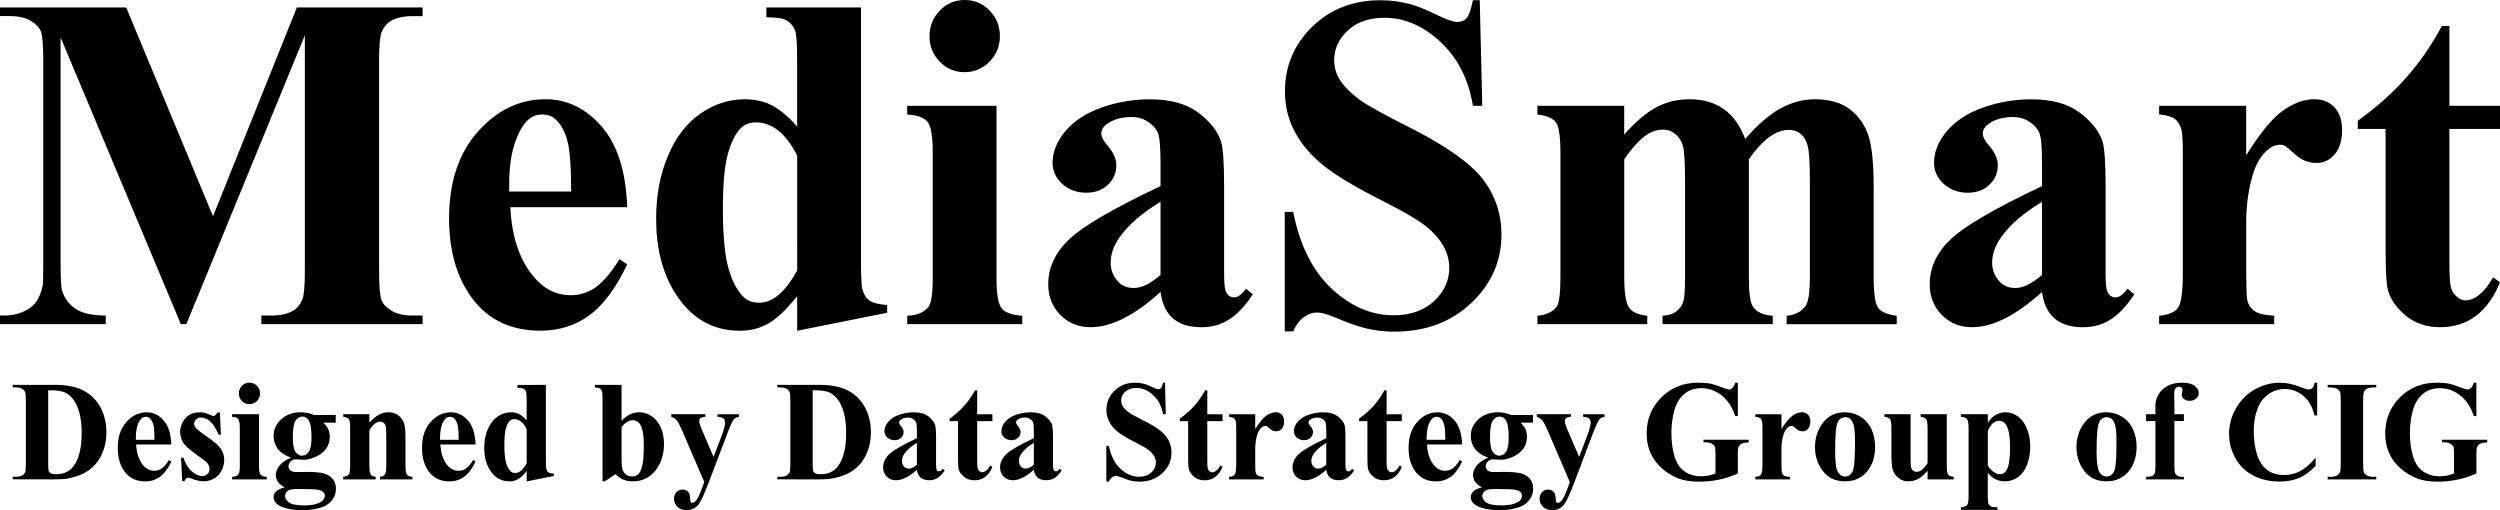 <?xml version="1.0" encoding="utf-8"?>
<!-- Generator: Adobe Illustrator 16.0.0, SVG Export Plug-In . SVG Version: 6.00 Build 0)  -->
<!DOCTYPE svg PUBLIC "-//W3C//DTD SVG 1.1//EN" "http://www.w3.org/Graphics/SVG/1.1/DTD/svg11.dtd">
<svg version="1.1" id="图层_1" xmlns="http://www.w3.org/2000/svg" xmlns:xlink="http://www.w3.org/1999/xlink" x="0px" y="0px"
	 width="98px" height="20px" viewBox="0 0 98 20" enable-background="new 0 0 98 20" xml:space="preserve">
<g>
	<path d="M8.35,8.478l3.287-8.185h4.929v0.339h-0.393c-0.357,0-0.643,0.064-0.856,0.192c-0.15,0.086-0.269,0.229-0.357,0.43
		C14.894,1.4,14.86,1.782,14.86,2.399v8.184c0,0.635,0.033,1.031,0.099,1.19c0.065,0.158,0.199,0.297,0.402,0.416
		c0.202,0.119,0.472,0.18,0.812,0.18h0.393v0.338h-6.322v-0.338h0.393c0.357,0,0.644-0.065,0.857-0.192
		c0.149-0.086,0.269-0.232,0.358-0.44c0.065-0.146,0.098-0.53,0.098-1.153v-9.2L7.305,12.707H7.09L2.375,1.465v8.743
		c0,0.609,0.015,0.985,0.044,1.125c0.077,0.306,0.246,0.555,0.506,0.747c0.258,0.191,0.665,0.289,1.219,0.289v0.338H0v-0.338h0.124
		c0.269,0.006,0.519-0.039,0.75-0.134c0.233-0.094,0.408-0.221,0.527-0.38c0.119-0.158,0.211-0.381,0.277-0.668
		c0.012-0.066,0.018-0.378,0.018-0.935V2.399c0-0.63-0.033-1.021-0.098-1.178c-0.066-0.154-0.2-0.292-0.402-0.41
		c-0.203-0.12-0.474-0.18-0.813-0.18H0V0.293h4.947L8.35,8.478z"/>
	<path d="M24.587,8.121h-4.582c0.054,1.135,0.349,2.032,0.884,2.69c0.411,0.508,0.905,0.761,1.483,0.761
		c0.356,0,0.682-0.103,0.974-0.307c0.291-0.205,0.604-0.572,0.938-1.104l0.304,0.201c-0.453,0.945-0.953,1.616-1.501,2.01
		c-0.547,0.394-1.182,0.591-1.902,0.591c-1.238,0-2.176-0.488-2.813-1.465c-0.512-0.787-0.768-1.764-0.768-2.931
		c0-1.428,0.377-2.563,1.13-3.409c0.753-0.845,1.636-1.268,2.647-1.268c0.846,0,1.579,0.355,2.201,1.066
		C24.204,5.669,24.538,6.724,24.587,8.121z M22.39,7.507c0-0.981-0.053-1.657-0.157-2.023c-0.104-0.366-0.266-0.643-0.486-0.833
		c-0.125-0.109-0.291-0.164-0.5-0.164c-0.31,0-0.563,0.156-0.759,0.468c-0.353,0.542-0.527,1.287-0.527,2.232v0.32H22.39z"/>
	<path d="M33.75,0.293v9.851c0,0.666,0.018,1.06,0.053,1.182c0.049,0.201,0.14,0.351,0.272,0.448
		c0.134,0.098,0.368,0.158,0.701,0.183v0.303l-3.527,0.705v-1.355c-0.423,0.526-0.8,0.882-1.13,1.072
		c-0.331,0.188-0.704,0.283-1.121,0.283c-1.065,0-1.908-0.488-2.526-1.465c-0.502-0.793-0.751-1.768-0.751-2.921
		c0-0.921,0.154-1.747,0.465-2.476c0.31-0.73,0.733-1.28,1.272-1.652s1.117-0.559,1.736-0.559c0.399,0,0.754,0.079,1.063,0.237
		c0.31,0.159,0.64,0.437,0.991,0.833V2.381c0-0.653-0.027-1.047-0.08-1.182c-0.072-0.176-0.179-0.308-0.322-0.394
		c-0.143-0.086-0.41-0.128-0.804-0.128V0.293H33.75z M31.249,6.098c-0.44-0.867-0.979-1.3-1.616-1.3
		c-0.222,0-0.403,0.061-0.545,0.182c-0.221,0.19-0.4,0.522-0.541,1c-0.14,0.475-0.21,1.204-0.21,2.188
		c0,1.079,0.078,1.88,0.232,2.397c0.155,0.519,0.366,0.895,0.635,1.127c0.137,0.115,0.324,0.174,0.563,0.174
		c0.524,0,1.019-0.421,1.482-1.265V6.098z"/>
	<path d="M39.063,4.147v6.783c0,0.604,0.068,0.991,0.205,1.158c0.138,0.169,0.405,0.264,0.805,0.289v0.329h-4.511v-0.329
		c0.368-0.012,0.643-0.122,0.821-0.331c0.119-0.139,0.179-0.512,0.179-1.116V5.933c0-0.604-0.068-0.99-0.205-1.159
		c-0.138-0.167-0.402-0.263-0.795-0.287V4.147H39.063z M37.813,0c0.387,0,0.715,0.14,0.982,0.417
		c0.268,0.276,0.401,0.612,0.401,1.002c0,0.392-0.135,0.723-0.406,0.998s-0.597,0.412-0.978,0.412s-0.706-0.137-0.974-0.412
		c-0.269-0.275-0.401-0.606-0.401-0.998c0-0.39,0.133-0.726,0.401-1.002C37.107,0.14,37.433,0,37.813,0z"/>
	<path d="M45.493,11.444c-1.018,0.922-1.932,1.382-2.74,1.382c-0.478,0-0.873-0.16-1.188-0.481c-0.315-0.319-0.474-0.72-0.474-1.203
		c0-0.652,0.274-1.24,0.821-1.763c0.549-0.521,1.742-1.215,3.581-2.083V6.437c0-0.647-0.033-1.054-0.103-1.223
		c-0.067-0.167-0.197-0.314-0.389-0.44c-0.189-0.124-0.404-0.186-0.642-0.186c-0.389,0-0.706,0.088-0.956,0.265
		c-0.155,0.109-0.232,0.238-0.232,0.384c0,0.129,0.083,0.288,0.25,0.476c0.227,0.264,0.339,0.517,0.339,0.761
		c0,0.3-0.108,0.555-0.325,0.765s-0.502,0.315-0.854,0.315c-0.375,0-0.688-0.115-0.942-0.348c-0.253-0.231-0.379-0.504-0.379-0.815
		c0-0.438,0.17-0.857,0.509-1.258c0.34-0.4,0.813-0.706,1.42-0.921c0.607-0.213,1.238-0.319,1.894-0.319
		c0.791,0,1.419,0.172,1.881,0.517c0.461,0.345,0.76,0.72,0.896,1.122c0.084,0.257,0.125,0.846,0.125,1.766v3.323
		c0,0.392,0.015,0.638,0.045,0.737c0.03,0.102,0.074,0.176,0.134,0.225c0.06,0.05,0.128,0.074,0.205,0.074
		c0.155,0,0.313-0.113,0.474-0.34l0.268,0.22c-0.298,0.451-0.605,0.779-0.925,0.984c-0.318,0.204-0.68,0.307-1.084,0.307
		c-0.478,0-0.849-0.114-1.117-0.344C45.718,12.254,45.553,11.908,45.493,11.444z M45.493,10.775V7.911
		c-0.72,0.433-1.256,0.896-1.606,1.392c-0.232,0.328-0.349,0.661-0.349,0.997c0,0.281,0.099,0.527,0.294,0.741
		c0.15,0.165,0.357,0.248,0.626,0.248C44.756,11.289,45.101,11.117,45.493,10.775z"/>
	<path d="M58.006,0.009l0.099,4.139h-0.366c-0.172-1.038-0.597-1.872-1.272-2.504s-1.407-0.947-2.193-0.947
		c-0.606,0-1.087,0.165-1.441,0.499c-0.354,0.332-0.532,0.715-0.532,1.149c0,0.273,0.063,0.518,0.188,0.731
		c0.173,0.288,0.45,0.57,0.831,0.852c0.28,0.201,0.926,0.559,1.938,1.07c1.417,0.714,2.373,1.39,2.867,2.023
		c0.488,0.636,0.732,1.361,0.732,2.18c0,1.038-0.395,1.93-1.183,2.677C56.882,12.626,55.881,13,54.666,13
		c-0.382,0-0.741-0.039-1.08-0.119c-0.34-0.079-0.766-0.229-1.276-0.448c-0.286-0.122-0.522-0.183-0.707-0.183
		c-0.154,0-0.318,0.061-0.491,0.183s-0.312,0.309-0.419,0.559h-0.331V8.304h0.331c0.261,1.318,0.767,2.323,1.513,3.017
		c0.747,0.692,1.553,1.038,2.417,1.038c0.666,0,1.197-0.186,1.594-0.558c0.396-0.372,0.595-0.806,0.595-1.3
		c0-0.293-0.077-0.577-0.229-0.852c-0.151-0.274-0.383-0.535-0.691-0.783C55.581,8.62,55.032,8.297,54.247,7.9
		c-1.103-0.555-1.895-1.028-2.376-1.419c-0.482-0.39-0.854-0.826-1.112-1.31C50.5,4.69,50.37,4.16,50.37,3.58
		c0-0.989,0.354-1.83,1.063-2.526c0.709-0.695,1.603-1.045,2.68-1.045c0.394,0,0.774,0.05,1.143,0.146
		c0.28,0.073,0.622,0.21,1.023,0.408c0.401,0.199,0.684,0.297,0.844,0.297c0.155,0,0.277-0.048,0.367-0.146
		c0.089-0.097,0.171-0.332,0.249-0.705H58.006z"/>
	<path d="M63.669,4.147v1.126c0.458-0.513,0.882-0.871,1.272-1.076c0.39-0.204,0.817-0.306,1.281-0.306
		c0.536,0,0.985,0.128,1.349,0.385c0.363,0.256,0.643,0.646,0.84,1.171c0.476-0.549,0.934-0.946,1.37-1.189
		c0.438-0.245,0.895-0.366,1.371-0.366c0.578,0,1.037,0.136,1.381,0.406c0.341,0.272,0.58,0.617,0.714,1.035
		c0.135,0.418,0.2,1.085,0.2,2v3.507c0,0.659,0.059,1.068,0.175,1.226c0.116,0.16,0.358,0.263,0.729,0.313v0.329h-4.314v-0.329
		c0.34-0.031,0.59-0.165,0.751-0.403c0.106-0.164,0.159-0.542,0.159-1.135V7.159c0-0.764-0.029-1.249-0.089-1.455
		c-0.059-0.208-0.153-0.362-0.281-0.463s-0.278-0.15-0.45-0.15c-0.257,0-0.516,0.096-0.777,0.287
		c-0.262,0.192-0.527,0.481-0.795,0.866v4.596c0,0.617,0.051,1.003,0.152,1.163c0.137,0.226,0.398,0.35,0.785,0.375v0.329h-4.322
		v-0.329c0.231-0.012,0.415-0.071,0.55-0.179c0.133-0.106,0.223-0.234,0.268-0.385c0.045-0.149,0.066-0.476,0.066-0.975V7.159
		c0-0.775-0.029-1.261-0.089-1.455c-0.06-0.195-0.159-0.348-0.3-0.458c-0.139-0.11-0.29-0.165-0.451-0.165
		c-0.237,0-0.454,0.064-0.65,0.192c-0.281,0.188-0.578,0.514-0.894,0.971v4.596c0,0.604,0.058,1.002,0.174,1.194
		s0.359,0.307,0.729,0.344v0.329h-4.306v-0.329c0.351-0.037,0.602-0.152,0.751-0.349c0.102-0.134,0.151-0.53,0.151-1.189V6.006
		c0-0.647-0.058-1.05-0.175-1.208c-0.115-0.16-0.358-0.263-0.728-0.312V4.147H63.669z"/>
	<path d="M80.048,11.444c-1.019,0.922-1.933,1.382-2.741,1.382c-0.477,0-0.872-0.16-1.188-0.481
		c-0.315-0.319-0.474-0.72-0.474-1.203c0-0.652,0.274-1.24,0.822-1.763c0.548-0.521,1.741-1.215,3.581-2.083V6.437
		c0-0.647-0.034-1.054-0.104-1.223c-0.067-0.167-0.197-0.314-0.388-0.44c-0.19-0.124-0.405-0.186-0.643-0.186
		c-0.387,0-0.706,0.088-0.955,0.265c-0.155,0.109-0.232,0.238-0.232,0.384c0,0.129,0.083,0.288,0.25,0.476
		c0.226,0.264,0.338,0.517,0.338,0.761c0,0.3-0.108,0.555-0.325,0.765s-0.501,0.315-0.853,0.315c-0.375,0-0.689-0.115-0.942-0.348
		c-0.253-0.231-0.38-0.504-0.38-0.815c0-0.438,0.17-0.857,0.51-1.258c0.339-0.4,0.813-0.706,1.42-0.921
		c0.606-0.213,1.237-0.319,1.893-0.319c0.792,0,1.419,0.172,1.881,0.517s0.76,0.72,0.897,1.122c0.083,0.257,0.124,0.846,0.124,1.766
		v3.323c0,0.392,0.016,0.638,0.046,0.737c0.029,0.102,0.074,0.176,0.133,0.225c0.061,0.05,0.129,0.074,0.206,0.074
		c0.154,0,0.313-0.113,0.473-0.34l0.268,0.22c-0.297,0.451-0.604,0.779-0.923,0.984c-0.319,0.204-0.682,0.307-1.086,0.307
		c-0.477,0-0.849-0.114-1.116-0.344C80.271,12.254,80.107,11.908,80.048,11.444z M80.048,10.775V7.911
		c-0.721,0.433-1.257,0.896-1.606,1.392c-0.233,0.328-0.35,0.661-0.35,0.997c0,0.281,0.099,0.527,0.295,0.741
		c0.149,0.165,0.357,0.248,0.625,0.248C79.31,11.289,79.654,11.117,80.048,10.775z"/>
	<path d="M88.051,4.147v1.94c0.553-0.886,1.038-1.472,1.455-1.762c0.418-0.291,0.818-0.435,1.206-0.435
		c0.333,0,0.6,0.105,0.799,0.315c0.2,0.211,0.299,0.508,0.299,0.893c0,0.409-0.097,0.726-0.29,0.952
		c-0.193,0.226-0.427,0.338-0.7,0.338c-0.315,0-0.59-0.104-0.822-0.311c-0.231-0.207-0.369-0.323-0.411-0.349
		c-0.06-0.036-0.127-0.055-0.205-0.055c-0.172,0-0.337,0.067-0.491,0.202c-0.244,0.207-0.429,0.504-0.554,0.888
		c-0.19,0.592-0.285,1.244-0.285,1.959v1.969l0.008,0.513c0,0.348,0.021,0.57,0.063,0.667c0.071,0.166,0.178,0.286,0.316,0.362
		c0.141,0.077,0.377,0.123,0.71,0.143v0.329h-4.51v-0.329c0.363-0.031,0.608-0.133,0.736-0.308c0.128-0.173,0.192-0.632,0.192-1.377
		V5.96c0-0.488-0.023-0.8-0.071-0.934c-0.06-0.171-0.146-0.296-0.259-0.376c-0.113-0.079-0.313-0.134-0.599-0.164V4.147H88.051z"/>
	<path d="M96.017,1.017v3.131H98v0.906h-1.983v5.282c0,0.495,0.022,0.813,0.067,0.957c0.044,0.144,0.123,0.259,0.236,0.348
		s0.218,0.133,0.313,0.133c0.387,0,0.754-0.303,1.099-0.906L98,11.068c-0.482,1.172-1.266,1.758-2.351,1.758
		c-0.528,0-0.977-0.15-1.344-0.453c-0.365-0.303-0.6-0.64-0.7-1.012c-0.061-0.207-0.09-0.769-0.09-1.685V5.054h-1.09v-0.32
		c0.752-0.543,1.389-1.113,1.916-1.712c0.526-0.599,0.987-1.266,1.38-2.005H96.017z"/>
</g>
<g>
	<path d="M0.5,18.792v-0.101h0.122c0.104,0,0.187-0.018,0.242-0.052c0.058-0.033,0.098-0.078,0.125-0.138
		c0.016-0.038,0.025-0.153,0.025-0.344v-2.437c0-0.19-0.011-0.308-0.03-0.356c-0.021-0.047-0.06-0.088-0.12-0.123
		c-0.061-0.036-0.141-0.054-0.242-0.054H0.5v-0.101h1.632c0.435,0,0.784,0.06,1.051,0.18c0.323,0.147,0.57,0.371,0.737,0.67
		c0.168,0.299,0.251,0.636,0.251,1.013c0,0.261-0.041,0.501-0.123,0.721c-0.084,0.218-0.188,0.4-0.32,0.543
		c-0.131,0.143-0.281,0.258-0.452,0.345s-0.38,0.153-0.628,0.2c-0.11,0.022-0.281,0.033-0.516,0.033H0.5z M1.89,15.298v2.89
		c0,0.153,0.007,0.248,0.021,0.281c0.014,0.035,0.039,0.062,0.071,0.08c0.051,0.027,0.119,0.041,0.21,0.041
		c0.301,0,0.529-0.104,0.687-0.312c0.215-0.281,0.322-0.716,0.322-1.306c0-0.476-0.074-0.856-0.221-1.14
		c-0.116-0.222-0.266-0.373-0.448-0.454C2.403,15.323,2.188,15.296,1.89,15.298z"/>
	<path d="M6.715,17.424H5.337c0.018,0.338,0.105,0.605,0.267,0.804c0.124,0.15,0.272,0.226,0.446,0.226
		c0.106,0,0.205-0.03,0.292-0.091c0.089-0.062,0.183-0.172,0.282-0.33l0.091,0.061c-0.135,0.282-0.286,0.482-0.45,0.6
		c-0.165,0.116-0.355,0.177-0.572,0.177c-0.373,0-0.655-0.146-0.847-0.438c-0.153-0.236-0.23-0.526-0.23-0.875
		c0-0.426,0.112-0.765,0.339-1.018c0.227-0.252,0.493-0.378,0.798-0.378c0.254,0,0.475,0.105,0.662,0.318
		C6.602,16.691,6.702,17.007,6.715,17.424z M6.055,17.24c0-0.294-0.015-0.495-0.047-0.604c-0.031-0.108-0.079-0.191-0.146-0.248
		c-0.037-0.033-0.088-0.049-0.15-0.049c-0.093,0-0.169,0.046-0.229,0.139c-0.104,0.162-0.158,0.386-0.158,0.667v0.096H6.055z"/>
	<path d="M8.619,16.166l0.04,0.872H8.567c-0.108-0.26-0.223-0.436-0.341-0.53c-0.116-0.095-0.233-0.142-0.35-0.142
		c-0.073,0-0.136,0.025-0.188,0.074c-0.051,0.052-0.078,0.108-0.078,0.174c0,0.049,0.019,0.097,0.054,0.142
		c0.059,0.075,0.219,0.204,0.481,0.385c0.264,0.181,0.438,0.336,0.521,0.462S8.79,17.87,8.79,18.026
		c0,0.143-0.034,0.281-0.104,0.419c-0.07,0.136-0.169,0.242-0.295,0.313c-0.128,0.073-0.268,0.11-0.423,0.11
		c-0.12,0-0.28-0.038-0.481-0.115c-0.053-0.02-0.09-0.029-0.109-0.029c-0.059,0-0.107,0.045-0.147,0.136H7.141l-0.043-0.918h0.091
		c0.082,0.24,0.191,0.421,0.333,0.54c0.14,0.121,0.272,0.181,0.398,0.181c0.087,0,0.156-0.027,0.21-0.08
		c0.056-0.053,0.084-0.119,0.084-0.195c0-0.088-0.028-0.163-0.082-0.228C8.078,18.098,7.958,18,7.772,17.871
		c-0.274-0.192-0.452-0.34-0.532-0.441c-0.119-0.149-0.178-0.314-0.178-0.496c0-0.196,0.067-0.374,0.201-0.534
		c0.132-0.159,0.325-0.238,0.578-0.238c0.136,0,0.269,0.034,0.395,0.101c0.049,0.027,0.089,0.041,0.118,0.041
		c0.033,0,0.059-0.008,0.078-0.021c0.021-0.013,0.052-0.051,0.095-0.115H8.619z"/>
	<path d="M10.153,16.237v2.025c0,0.179,0.021,0.295,0.061,0.345c0.042,0.05,0.122,0.08,0.243,0.086v0.099H9.1v-0.099
		c0.111-0.003,0.193-0.036,0.247-0.099C9.383,18.554,9.4,18.441,9.4,18.263V16.77c0-0.18-0.021-0.296-0.062-0.345
		c-0.041-0.05-0.121-0.078-0.239-0.086v-0.102H10.153z M9.776,15c0.117,0,0.216,0.041,0.296,0.124
		c0.081,0.082,0.121,0.183,0.121,0.299s-0.041,0.216-0.122,0.299c-0.081,0.082-0.18,0.122-0.295,0.122
		c-0.114,0-0.212-0.04-0.293-0.122c-0.08-0.083-0.12-0.183-0.12-0.299s0.04-0.217,0.12-0.299C9.564,15.041,9.662,15,9.776,15z"/>
	<path d="M12.313,16.268h0.847v0.301h-0.481c0.088,0.089,0.149,0.169,0.183,0.243c0.044,0.098,0.065,0.201,0.065,0.309
		c0,0.182-0.051,0.341-0.149,0.475c-0.101,0.133-0.235,0.237-0.405,0.313c-0.173,0.075-0.324,0.113-0.456,0.113
		c-0.011,0-0.118-0.005-0.322-0.014c-0.081,0-0.149,0.026-0.204,0.081c-0.054,0.054-0.081,0.117-0.081,0.191
		c0,0.066,0.025,0.12,0.073,0.161c0.05,0.043,0.13,0.063,0.242,0.063l0.464-0.005c0.377,0,0.635,0.043,0.776,0.126
		c0.202,0.117,0.304,0.296,0.304,0.539c0,0.154-0.047,0.296-0.14,0.421c-0.093,0.128-0.216,0.221-0.368,0.281
		C12.429,19.955,12.163,20,11.861,20c-0.225,0-0.431-0.022-0.616-0.067c-0.188-0.045-0.321-0.107-0.401-0.187
		c-0.08-0.078-0.121-0.163-0.121-0.249c0-0.085,0.031-0.159,0.093-0.227c0.062-0.066,0.177-0.121,0.345-0.167
		c-0.232-0.116-0.349-0.279-0.349-0.486c0-0.126,0.048-0.248,0.143-0.366s0.245-0.222,0.451-0.309
		c-0.24-0.09-0.414-0.206-0.522-0.352c-0.105-0.146-0.16-0.314-0.16-0.507c0-0.249,0.101-0.466,0.302-0.649
		c0.199-0.183,0.458-0.273,0.773-0.273C11.964,16.161,12.136,16.197,12.313,16.268z M11.689,19.169
		c-0.182,0-0.304,0.016-0.362,0.047c-0.102,0.056-0.153,0.132-0.153,0.229c0,0.094,0.054,0.179,0.159,0.253
		c0.105,0.077,0.304,0.114,0.596,0.114c0.25,0,0.445-0.033,0.588-0.103c0.143-0.066,0.214-0.161,0.214-0.284
		c0-0.045-0.014-0.082-0.041-0.113c-0.048-0.055-0.12-0.093-0.219-0.113C12.373,19.18,12.112,19.169,11.689,19.169z M11.848,16.331
		c-0.104,0-0.191,0.053-0.263,0.159s-0.107,0.328-0.107,0.662c0,0.271,0.036,0.458,0.106,0.56c0.07,0.101,0.154,0.151,0.25,0.151
		c0.108,0,0.198-0.051,0.27-0.151c0.073-0.1,0.107-0.295,0.107-0.584c0-0.325-0.04-0.549-0.12-0.666
		C12.033,16.374,11.952,16.331,11.848,16.331z"/>
	<path d="M14.479,16.237v0.331c0.129-0.143,0.253-0.246,0.371-0.311s0.245-0.097,0.381-0.097c0.164,0,0.299,0.046,0.406,0.138
		c0.107,0.093,0.179,0.206,0.216,0.344c0.029,0.103,0.042,0.303,0.042,0.598v0.995c0,0.196,0.018,0.318,0.053,0.367
		c0.035,0.048,0.108,0.079,0.219,0.091v0.099h-1.271v-0.099c0.095-0.012,0.162-0.053,0.204-0.12
		c0.028-0.045,0.042-0.158,0.042-0.338v-1.138c0-0.209-0.008-0.342-0.022-0.396c-0.017-0.055-0.045-0.098-0.082-0.128
		c-0.039-0.029-0.082-0.045-0.128-0.045c-0.154,0-0.298,0.113-0.431,0.337v1.369c0,0.19,0.018,0.313,0.053,0.363
		c0.036,0.051,0.1,0.083,0.194,0.095v0.099h-1.271v-0.099c0.105-0.01,0.181-0.046,0.226-0.104c0.031-0.04,0.045-0.158,0.045-0.354
		v-1.443c0-0.193-0.017-0.313-0.052-0.361c-0.035-0.047-0.108-0.078-0.219-0.092v-0.102H14.479z"/>
	<path d="M18.642,17.424h-1.379c0.018,0.338,0.105,0.605,0.267,0.804c0.124,0.15,0.271,0.226,0.446,0.226
		c0.106,0,0.204-0.03,0.292-0.091c0.088-0.062,0.183-0.172,0.282-0.33l0.092,0.061c-0.136,0.282-0.286,0.482-0.451,0.6
		c-0.165,0.116-0.355,0.177-0.572,0.177c-0.373,0-0.655-0.146-0.847-0.438c-0.154-0.236-0.23-0.526-0.23-0.875
		c0-0.426,0.112-0.765,0.339-1.018c0.228-0.252,0.493-0.378,0.798-0.378c0.254,0,0.475,0.105,0.662,0.318
		C18.527,16.691,18.628,17.007,18.642,17.424z M17.98,17.24c0-0.294-0.015-0.495-0.047-0.604c-0.031-0.108-0.079-0.191-0.146-0.248
		c-0.037-0.033-0.088-0.049-0.15-0.049c-0.093,0-0.169,0.046-0.229,0.139c-0.104,0.162-0.158,0.386-0.158,0.667v0.096H17.98z"/>
	<path d="M21.399,15.088v2.938c0,0.199,0.005,0.316,0.016,0.354c0.015,0.06,0.043,0.104,0.082,0.133
		c0.04,0.03,0.111,0.049,0.212,0.055v0.09l-1.063,0.212v-0.405c-0.127,0.156-0.24,0.264-0.339,0.319
		c-0.1,0.058-0.213,0.086-0.338,0.086c-0.32,0-0.573-0.146-0.761-0.438c-0.15-0.238-0.226-0.527-0.226-0.872
		c0-0.274,0.046-0.521,0.14-0.738c0.093-0.219,0.222-0.383,0.383-0.494c0.163-0.11,0.337-0.166,0.523-0.166
		c0.12,0,0.226,0.024,0.319,0.071c0.093,0.047,0.192,0.13,0.298,0.248v-0.77c0-0.196-0.008-0.313-0.023-0.354
		c-0.021-0.053-0.055-0.092-0.097-0.117c-0.043-0.026-0.124-0.038-0.242-0.038v-0.114H21.399z M20.646,16.82
		c-0.132-0.26-0.295-0.39-0.486-0.39c-0.066,0-0.121,0.019-0.163,0.056c-0.066,0.057-0.121,0.156-0.163,0.297
		c-0.043,0.143-0.063,0.361-0.063,0.654c0,0.322,0.022,0.56,0.069,0.715s0.11,0.268,0.19,0.336c0.041,0.036,0.099,0.053,0.17,0.053
		c0.156,0,0.307-0.126,0.445-0.378V16.82z"/>
	<path d="M24.365,15.088v1.407c0.213-0.224,0.442-0.334,0.694-0.334c0.172,0,0.333,0.052,0.486,0.153
		c0.151,0.104,0.271,0.25,0.357,0.438c0.086,0.19,0.128,0.409,0.128,0.656c0,0.279-0.054,0.532-0.163,0.76s-0.256,0.402-0.438,0.521
		c-0.184,0.119-0.393,0.18-0.627,0.18c-0.136,0-0.257-0.022-0.363-0.066c-0.105-0.044-0.209-0.114-0.311-0.213l-0.417,0.276h-0.092
		v-3.249c0-0.147-0.006-0.238-0.018-0.273c-0.02-0.051-0.046-0.088-0.085-0.113c-0.04-0.024-0.104-0.039-0.195-0.042v-0.101H24.365z
		 M24.365,16.737v1.137c0,0.231,0.006,0.379,0.017,0.442c0.019,0.107,0.061,0.194,0.13,0.261c0.068,0.066,0.155,0.101,0.261,0.101
		c0.091,0,0.169-0.027,0.234-0.079c0.065-0.053,0.12-0.158,0.164-0.315c0.044-0.156,0.066-0.438,0.066-0.846
		c0-0.393-0.049-0.661-0.146-0.807c-0.07-0.105-0.165-0.159-0.283-0.159C24.655,16.472,24.508,16.561,24.365,16.737z"/>
	<path d="M27.607,18.896l-0.813-1.893c-0.121-0.286-0.211-0.462-0.271-0.528c-0.058-0.065-0.127-0.11-0.21-0.136v-0.102h1.335v0.102
		c-0.088,0.004-0.149,0.021-0.186,0.052c-0.035,0.03-0.053,0.067-0.053,0.111c0,0.07,0.044,0.206,0.134,0.41l0.43,1l0.293-0.773
		c0.106-0.274,0.159-0.466,0.159-0.572c0-0.068-0.022-0.122-0.065-0.162c-0.045-0.04-0.122-0.062-0.233-0.065v-0.102h0.842v0.102
		c-0.083,0.009-0.15,0.041-0.201,0.096c-0.054,0.058-0.14,0.246-0.262,0.568l-0.717,1.893c-0.181,0.474-0.316,0.765-0.403,0.875
		C27.263,19.924,27.107,20,26.921,20c-0.147,0-0.269-0.043-0.361-0.13c-0.092-0.087-0.138-0.191-0.138-0.313
		c0-0.105,0.031-0.193,0.095-0.263c0.064-0.068,0.143-0.104,0.235-0.104c0.09,0,0.162,0.029,0.218,0.087
		c0.054,0.06,0.082,0.148,0.083,0.271c0.003,0.069,0.011,0.113,0.024,0.134c0.015,0.021,0.035,0.03,0.063,0.03
		c0.042,0,0.089-0.027,0.137-0.079c0.072-0.077,0.155-0.252,0.253-0.524L27.607,18.896z"/>
	<path d="M30.469,18.792v-0.101h0.121c0.104,0,0.186-0.018,0.243-0.052c0.057-0.033,0.098-0.078,0.124-0.138
		c0.017-0.038,0.024-0.153,0.024-0.344v-2.437c0-0.19-0.01-0.308-0.029-0.356c-0.02-0.047-0.06-0.088-0.119-0.123
		c-0.062-0.036-0.142-0.054-0.243-0.054h-0.121v-0.101H32.1c0.436,0,0.785,0.06,1.051,0.18c0.324,0.147,0.569,0.371,0.738,0.67
		c0.168,0.299,0.251,0.636,0.251,1.013c0,0.261-0.042,0.501-0.124,0.721c-0.082,0.218-0.189,0.4-0.319,0.543
		c-0.131,0.143-0.281,0.258-0.453,0.345c-0.171,0.087-0.38,0.153-0.627,0.2c-0.11,0.022-0.281,0.033-0.517,0.033H30.469z
		 M31.858,15.298v2.89c0,0.153,0.007,0.248,0.021,0.281c0.014,0.035,0.038,0.062,0.072,0.08c0.048,0.027,0.118,0.041,0.21,0.041
		c0.3,0,0.527-0.104,0.685-0.312c0.215-0.281,0.323-0.716,0.323-1.306c0-0.476-0.074-0.856-0.222-1.14
		c-0.115-0.222-0.266-0.373-0.448-0.454C32.372,15.323,32.157,15.296,31.858,15.298z"/>
	<path d="M35.943,18.415c-0.308,0.275-0.582,0.411-0.825,0.411c-0.144,0-0.264-0.047-0.358-0.143
		c-0.095-0.095-0.142-0.215-0.142-0.358c0-0.195,0.082-0.371,0.246-0.526c0.166-0.155,0.525-0.363,1.079-0.621V16.92
		c0-0.192-0.011-0.314-0.031-0.363c-0.021-0.051-0.06-0.095-0.118-0.132c-0.056-0.037-0.12-0.057-0.192-0.057
		c-0.116,0-0.212,0.027-0.289,0.08c-0.045,0.032-0.068,0.071-0.068,0.114c0,0.038,0.024,0.087,0.074,0.143
		c0.068,0.077,0.103,0.153,0.103,0.227c0,0.089-0.032,0.165-0.099,0.229c-0.064,0.063-0.15,0.094-0.256,0.094
		c-0.113,0-0.208-0.035-0.283-0.104c-0.076-0.069-0.114-0.15-0.114-0.244c0-0.131,0.052-0.256,0.153-0.375
		c0.103-0.119,0.244-0.211,0.427-0.274c0.184-0.063,0.373-0.096,0.57-0.096c0.238,0,0.427,0.052,0.565,0.153
		c0.139,0.104,0.229,0.215,0.27,0.336c0.025,0.076,0.039,0.252,0.039,0.527v0.991c0,0.116,0.004,0.189,0.014,0.22
		c0.008,0.03,0.021,0.053,0.039,0.066c0.019,0.016,0.038,0.022,0.063,0.022c0.046,0,0.094-0.034,0.142-0.101l0.081,0.064
		c-0.09,0.136-0.184,0.234-0.278,0.295c-0.096,0.061-0.205,0.09-0.326,0.09c-0.144,0-0.256-0.033-0.337-0.102
		C36.01,18.655,35.961,18.554,35.943,18.415z M35.943,18.216V17.36c-0.218,0.13-0.378,0.268-0.484,0.415
		c-0.069,0.099-0.104,0.197-0.104,0.299c0,0.083,0.029,0.157,0.088,0.22c0.045,0.049,0.108,0.075,0.188,0.075
		C35.721,18.369,35.824,18.317,35.943,18.216z"/>
	<path d="M38.306,15.303v0.935h0.596v0.271h-0.596v1.576c0,0.148,0.007,0.243,0.021,0.286c0.013,0.043,0.036,0.077,0.07,0.104
		c0.035,0.026,0.065,0.039,0.095,0.039c0.116,0,0.227-0.09,0.33-0.27l0.08,0.06c-0.146,0.35-0.38,0.523-0.706,0.523
		c-0.16,0-0.294-0.044-0.405-0.134c-0.11-0.09-0.181-0.191-0.211-0.302c-0.017-0.063-0.025-0.23-0.025-0.504v-1.379h-0.329v-0.096
		c0.227-0.162,0.418-0.332,0.576-0.511c0.159-0.178,0.297-0.379,0.416-0.599H38.306z"/>
	<path d="M40.526,18.415c-0.306,0.275-0.58,0.411-0.825,0.411c-0.143,0-0.261-0.047-0.356-0.143
		c-0.096-0.095-0.143-0.215-0.143-0.358c0-0.195,0.084-0.371,0.248-0.526s0.523-0.363,1.076-0.621V16.92
		c0-0.192-0.009-0.314-0.03-0.363c-0.021-0.051-0.06-0.095-0.117-0.132c-0.057-0.037-0.121-0.057-0.192-0.057
		c-0.117,0-0.213,0.027-0.288,0.08c-0.046,0.032-0.069,0.071-0.069,0.114c0,0.038,0.025,0.087,0.074,0.143
		c0.068,0.077,0.103,0.153,0.103,0.227c0,0.089-0.032,0.165-0.099,0.229c-0.064,0.063-0.15,0.094-0.256,0.094
		c-0.113,0-0.207-0.035-0.283-0.104c-0.077-0.069-0.115-0.15-0.115-0.244c0-0.131,0.052-0.256,0.153-0.375
		c0.103-0.119,0.245-0.211,0.428-0.274s0.373-0.096,0.569-0.096c0.239,0,0.427,0.052,0.566,0.153
		c0.139,0.104,0.229,0.215,0.271,0.336c0.024,0.076,0.037,0.252,0.037,0.527v0.991c0,0.116,0.004,0.189,0.013,0.22
		s0.022,0.053,0.041,0.066c0.018,0.016,0.038,0.022,0.062,0.022c0.047,0,0.094-0.034,0.143-0.101l0.08,0.064
		c-0.089,0.136-0.182,0.234-0.278,0.295c-0.095,0.061-0.205,0.09-0.326,0.09c-0.144,0-0.256-0.033-0.336-0.102
		C40.595,18.655,40.545,18.554,40.526,18.415z M40.526,18.216V17.36c-0.216,0.13-0.377,0.268-0.482,0.415
		c-0.07,0.099-0.104,0.197-0.104,0.299c0,0.083,0.028,0.157,0.088,0.22c0.044,0.049,0.108,0.075,0.188,0.075
		C40.305,18.369,40.409,18.317,40.526,18.216z"/>
	<path d="M45.668,15.002l0.03,1.235h-0.11c-0.052-0.31-0.18-0.56-0.384-0.747c-0.204-0.188-0.423-0.283-0.66-0.283
		c-0.182,0-0.327,0.051-0.433,0.148c-0.107,0.101-0.161,0.215-0.161,0.344c0,0.082,0.02,0.155,0.058,0.219
		c0.051,0.086,0.134,0.17,0.249,0.253c0.084,0.062,0.278,0.168,0.583,0.321c0.427,0.213,0.714,0.413,0.862,0.603
		c0.146,0.19,0.22,0.407,0.22,0.651c0,0.31-0.117,0.575-0.355,0.799c-0.236,0.223-0.538,0.335-0.903,0.335
		c-0.115,0-0.224-0.012-0.326-0.035c-0.102-0.024-0.229-0.069-0.385-0.134c-0.085-0.037-0.155-0.057-0.21-0.057
		c-0.048,0-0.097,0.02-0.149,0.057c-0.051,0.035-0.094,0.091-0.126,0.166h-0.1v-1.398h0.1c0.079,0.393,0.23,0.693,0.456,0.9
		c0.225,0.206,0.467,0.31,0.727,0.31c0.2,0,0.36-0.057,0.479-0.167c0.119-0.111,0.179-0.241,0.179-0.389
		c0-0.087-0.022-0.171-0.068-0.254c-0.046-0.081-0.115-0.159-0.208-0.233c-0.093-0.073-0.258-0.169-0.495-0.288
		c-0.33-0.166-0.57-0.308-0.715-0.424c-0.146-0.115-0.257-0.246-0.335-0.391c-0.077-0.144-0.116-0.302-0.116-0.475
		c0-0.296,0.106-0.548,0.319-0.754c0.214-0.208,0.481-0.313,0.808-0.313c0.117,0,0.232,0.016,0.343,0.044
		c0.085,0.022,0.188,0.063,0.308,0.121c0.121,0.06,0.206,0.09,0.255,0.09c0.047,0,0.083-0.015,0.109-0.045
		c0.027-0.028,0.053-0.098,0.076-0.21H45.668z"/>
	<path d="M47.326,15.303v0.935h0.597v0.271h-0.597v1.576c0,0.148,0.007,0.243,0.02,0.286c0.014,0.043,0.038,0.077,0.071,0.104
		c0.034,0.026,0.065,0.039,0.095,0.039c0.115,0,0.226-0.09,0.33-0.27l0.081,0.06c-0.146,0.35-0.381,0.523-0.707,0.523
		c-0.159,0-0.294-0.044-0.404-0.134s-0.181-0.191-0.211-0.302c-0.018-0.063-0.026-0.23-0.026-0.504v-1.379h-0.329v-0.096
		c0.227-0.162,0.418-0.332,0.576-0.511c0.159-0.178,0.298-0.379,0.417-0.599H47.326z"/>
	<path d="M49.205,16.237v0.579c0.166-0.264,0.313-0.438,0.437-0.525c0.126-0.087,0.248-0.13,0.363-0.13
		c0.101,0,0.181,0.031,0.241,0.095c0.06,0.063,0.09,0.151,0.09,0.266c0,0.123-0.029,0.216-0.087,0.285
		c-0.059,0.066-0.129,0.1-0.211,0.1c-0.096,0-0.178-0.03-0.247-0.092c-0.07-0.063-0.111-0.097-0.124-0.104
		c-0.018-0.01-0.039-0.016-0.062-0.016c-0.053,0-0.101,0.02-0.148,0.059c-0.073,0.063-0.128,0.151-0.167,0.266
		c-0.057,0.177-0.085,0.371-0.085,0.586v0.586l0.003,0.152c0,0.104,0.006,0.171,0.019,0.201c0.021,0.049,0.054,0.084,0.095,0.107
		c0.042,0.022,0.113,0.037,0.214,0.042v0.099h-1.356v-0.099c0.109-0.009,0.184-0.04,0.221-0.091
		c0.039-0.053,0.059-0.188,0.059-0.412v-1.412c0-0.146-0.008-0.238-0.022-0.278c-0.018-0.052-0.044-0.089-0.077-0.112
		c-0.034-0.023-0.095-0.04-0.18-0.049v-0.102H49.205z"/>
	<path d="M51.99,18.415c-0.305,0.275-0.579,0.411-0.824,0.411c-0.143,0-0.262-0.047-0.357-0.143
		c-0.095-0.095-0.143-0.215-0.143-0.358c0-0.195,0.083-0.371,0.248-0.526c0.164-0.155,0.523-0.363,1.076-0.621V16.92
		c0-0.192-0.009-0.314-0.03-0.363c-0.02-0.051-0.06-0.095-0.116-0.132c-0.058-0.037-0.122-0.057-0.193-0.057
		c-0.117,0-0.213,0.027-0.288,0.08c-0.046,0.032-0.069,0.071-0.069,0.114c0,0.038,0.025,0.087,0.075,0.143
		c0.067,0.077,0.102,0.153,0.102,0.227c0,0.089-0.033,0.165-0.098,0.229c-0.065,0.063-0.15,0.094-0.257,0.094
		c-0.113,0-0.207-0.035-0.283-0.104c-0.077-0.069-0.114-0.15-0.114-0.244c0-0.131,0.051-0.256,0.152-0.375
		c0.103-0.119,0.245-0.211,0.429-0.274c0.182-0.063,0.371-0.096,0.569-0.096c0.237,0,0.426,0.052,0.565,0.153
		c0.139,0.104,0.228,0.215,0.27,0.336c0.025,0.076,0.038,0.252,0.038,0.527v0.991c0,0.116,0.004,0.189,0.013,0.22
		c0.01,0.03,0.022,0.053,0.041,0.066c0.018,0.016,0.039,0.022,0.062,0.022c0.047,0,0.094-0.034,0.143-0.101l0.081,0.064
		c-0.09,0.136-0.183,0.234-0.279,0.295c-0.096,0.061-0.204,0.09-0.326,0.09c-0.144,0-0.255-0.033-0.336-0.102
		C52.059,18.655,52.01,18.554,51.99,18.415z M51.99,18.216V17.36c-0.216,0.13-0.377,0.268-0.482,0.415
		c-0.07,0.099-0.104,0.197-0.104,0.299c0,0.083,0.028,0.157,0.088,0.22c0.045,0.049,0.107,0.075,0.188,0.075
		C51.769,18.369,51.873,18.317,51.99,18.216z"/>
	<path d="M54.354,15.303v0.935h0.597v0.271h-0.597v1.576c0,0.148,0.007,0.243,0.021,0.286s0.037,0.077,0.071,0.104
		c0.033,0.026,0.065,0.039,0.094,0.039c0.116,0,0.226-0.09,0.33-0.27l0.081,0.06c-0.145,0.35-0.381,0.523-0.707,0.523
		c-0.159,0-0.294-0.044-0.404-0.134s-0.18-0.191-0.211-0.302c-0.019-0.063-0.027-0.23-0.027-0.504v-1.379h-0.327v-0.096
		c0.226-0.162,0.418-0.332,0.576-0.511c0.158-0.178,0.297-0.379,0.415-0.599H54.354z"/>
	<path d="M57.316,17.424h-1.378c0.017,0.338,0.105,0.605,0.267,0.804c0.124,0.15,0.271,0.226,0.445,0.226
		c0.107,0,0.206-0.03,0.293-0.091c0.088-0.062,0.182-0.172,0.282-0.33l0.091,0.061c-0.135,0.282-0.286,0.482-0.451,0.6
		c-0.164,0.116-0.354,0.177-0.571,0.177c-0.373,0-0.655-0.146-0.847-0.438c-0.154-0.236-0.231-0.526-0.231-0.875
		c0-0.426,0.113-0.765,0.34-1.018c0.226-0.252,0.492-0.378,0.796-0.378c0.256,0,0.476,0.105,0.663,0.318
		C57.202,16.691,57.303,17.007,57.316,17.424z M56.655,17.24c0-0.294-0.015-0.495-0.046-0.604c-0.032-0.108-0.08-0.191-0.146-0.248
		c-0.037-0.033-0.088-0.049-0.151-0.049c-0.093,0-0.168,0.046-0.229,0.139c-0.105,0.162-0.158,0.386-0.158,0.667v0.096H56.655z"/>
	<path d="M59.244,16.268h0.847v0.301h-0.481c0.088,0.089,0.148,0.169,0.184,0.243c0.043,0.098,0.063,0.201,0.063,0.309
		c0,0.182-0.049,0.341-0.148,0.475c-0.1,0.133-0.235,0.237-0.406,0.313c-0.17,0.075-0.322,0.113-0.455,0.113
		c-0.011,0-0.119-0.005-0.322-0.014c-0.081,0-0.148,0.026-0.203,0.081c-0.056,0.054-0.083,0.117-0.083,0.191
		c0,0.066,0.025,0.12,0.075,0.161c0.049,0.043,0.129,0.063,0.24,0.063l0.465-0.005c0.376,0,0.636,0.043,0.776,0.126
		c0.203,0.117,0.304,0.296,0.304,0.539c0,0.154-0.047,0.296-0.14,0.421c-0.093,0.128-0.216,0.221-0.368,0.281
		C59.36,19.955,59.093,20,58.793,20c-0.226,0-0.432-0.022-0.618-0.067s-0.319-0.107-0.401-0.187c-0.08-0.078-0.12-0.163-0.12-0.249
		c0-0.085,0.031-0.159,0.093-0.227c0.062-0.066,0.178-0.121,0.346-0.167c-0.232-0.116-0.35-0.279-0.35-0.486
		c0-0.126,0.047-0.248,0.143-0.366c0.095-0.118,0.246-0.222,0.45-0.309c-0.239-0.09-0.412-0.206-0.521-0.352
		c-0.107-0.146-0.161-0.314-0.161-0.507c0-0.249,0.101-0.466,0.301-0.649c0.201-0.183,0.459-0.273,0.773-0.273
		C58.896,16.161,59.067,16.197,59.244,16.268z M58.621,19.169c-0.184,0-0.304,0.016-0.363,0.047
		c-0.102,0.056-0.152,0.132-0.152,0.229c0,0.094,0.052,0.179,0.158,0.253c0.105,0.077,0.304,0.114,0.597,0.114
		c0.248,0,0.444-0.033,0.587-0.103c0.143-0.066,0.214-0.161,0.214-0.284c0-0.045-0.013-0.082-0.04-0.113
		c-0.049-0.055-0.122-0.093-0.22-0.113C59.304,19.18,59.044,19.169,58.621,19.169z M58.78,16.331c-0.104,0-0.192,0.053-0.263,0.159
		c-0.073,0.106-0.108,0.328-0.108,0.662c0,0.271,0.035,0.458,0.106,0.56c0.07,0.101,0.154,0.151,0.251,0.151
		c0.107,0,0.197-0.051,0.269-0.151c0.071-0.1,0.107-0.295,0.107-0.584c0-0.325-0.04-0.549-0.121-0.666
		C58.964,16.374,58.884,16.331,58.78,16.331z"/>
	<path d="M61.537,18.896l-0.813-1.893c-0.121-0.286-0.212-0.462-0.271-0.528c-0.058-0.065-0.128-0.11-0.211-0.136v-0.102h1.336
		v0.102c-0.088,0.004-0.149,0.021-0.186,0.052c-0.035,0.03-0.053,0.067-0.053,0.111c0,0.07,0.044,0.206,0.134,0.41l0.43,1
		l0.294-0.773c0.105-0.274,0.158-0.466,0.158-0.572c0-0.068-0.023-0.122-0.065-0.162c-0.045-0.04-0.122-0.062-0.233-0.065v-0.102
		h0.842v0.102c-0.083,0.009-0.15,0.041-0.202,0.096c-0.053,0.058-0.139,0.246-0.261,0.568l-0.717,1.893
		c-0.181,0.474-0.316,0.765-0.403,0.875C61.192,19.924,61.037,20,60.852,20c-0.149,0-0.27-0.043-0.362-0.13
		c-0.092-0.087-0.139-0.191-0.139-0.313c0-0.105,0.032-0.193,0.096-0.263c0.063-0.068,0.143-0.104,0.236-0.104
		c0.089,0,0.161,0.029,0.216,0.087c0.055,0.06,0.083,0.148,0.084,0.271c0.002,0.069,0.01,0.113,0.024,0.134s0.035,0.03,0.063,0.03
		c0.042,0,0.089-0.027,0.137-0.079c0.071-0.077,0.155-0.252,0.253-0.524L61.537,18.896z"/>
	<path d="M68.123,15.002v1.307h-0.101c-0.119-0.357-0.3-0.629-0.539-0.814c-0.24-0.186-0.503-0.278-0.787-0.278
		c-0.272,0-0.5,0.077-0.681,0.233c-0.182,0.156-0.309,0.372-0.385,0.651c-0.074,0.279-0.111,0.564-0.111,0.858
		c0,0.354,0.04,0.667,0.123,0.935c0.082,0.267,0.215,0.463,0.398,0.589s0.402,0.188,0.655,0.188c0.087,0,0.177-0.01,0.269-0.027
		c0.093-0.02,0.188-0.048,0.284-0.084v-0.771c0-0.146-0.01-0.24-0.028-0.283c-0.021-0.042-0.061-0.081-0.123-0.116
		c-0.062-0.034-0.137-0.051-0.225-0.051h-0.094v-0.102h1.771v0.102c-0.136,0.008-0.229,0.027-0.28,0.055
		c-0.055,0.029-0.095,0.076-0.124,0.142c-0.016,0.034-0.023,0.119-0.023,0.254v0.771c-0.232,0.105-0.476,0.185-0.727,0.239
		c-0.252,0.054-0.514,0.081-0.784,0.081c-0.346,0-0.633-0.049-0.861-0.144c-0.228-0.097-0.429-0.223-0.604-0.378
		c-0.175-0.154-0.312-0.33-0.409-0.525c-0.127-0.251-0.188-0.533-0.188-0.844c0-0.559,0.192-1.028,0.578-1.413
		C65.512,15.191,65.997,15,66.58,15c0.182,0,0.345,0.015,0.489,0.043c0.079,0.015,0.207,0.058,0.383,0.124
		c0.177,0.069,0.28,0.103,0.313,0.103c0.05,0,0.097-0.018,0.139-0.056c0.044-0.037,0.084-0.107,0.118-0.212H68.123z"/>
	<path d="M69.834,16.237v0.579c0.168-0.264,0.313-0.438,0.438-0.525c0.126-0.087,0.246-0.13,0.364-0.13
		c0.1,0,0.18,0.031,0.239,0.095c0.06,0.063,0.09,0.151,0.09,0.266c0,0.123-0.028,0.216-0.087,0.285
		c-0.059,0.066-0.129,0.1-0.212,0.1c-0.095,0-0.176-0.03-0.246-0.092c-0.07-0.063-0.111-0.097-0.124-0.104
		c-0.018-0.01-0.038-0.016-0.062-0.016c-0.052,0-0.102,0.02-0.148,0.059c-0.073,0.063-0.128,0.151-0.166,0.266
		c-0.058,0.177-0.087,0.371-0.087,0.586v0.586l0.004,0.152c0,0.104,0.006,0.171,0.018,0.201c0.023,0.049,0.054,0.084,0.097,0.107
		c0.041,0.022,0.113,0.037,0.214,0.042v0.099h-1.357v-0.099c0.109-0.009,0.183-0.04,0.222-0.091
		c0.038-0.053,0.058-0.188,0.058-0.412v-1.412c0-0.146-0.008-0.238-0.022-0.278c-0.018-0.052-0.043-0.089-0.077-0.112
		s-0.094-0.04-0.18-0.049v-0.102H69.834z"/>
	<path d="M72.32,16.161c0.219,0,0.422,0.058,0.609,0.173c0.188,0.114,0.332,0.277,0.431,0.488c0.097,0.212,0.145,0.442,0.145,0.693
		c0,0.363-0.09,0.666-0.271,0.91c-0.219,0.295-0.521,0.443-0.905,0.443c-0.378,0-0.67-0.135-0.874-0.405s-0.307-0.582-0.307-0.938
		c0-0.365,0.104-0.685,0.313-0.956C71.671,16.297,71.957,16.161,72.32,16.161z M72.332,16.354c-0.092,0-0.17,0.035-0.236,0.105
		c-0.065,0.07-0.108,0.209-0.129,0.415c-0.02,0.206-0.03,0.494-0.03,0.863c0,0.194,0.013,0.376,0.037,0.545
		c0.02,0.131,0.063,0.228,0.126,0.296c0.064,0.066,0.139,0.101,0.221,0.101c0.081,0,0.147-0.022,0.202-0.068
		c0.07-0.062,0.115-0.148,0.14-0.26c0.035-0.173,0.053-0.522,0.053-1.048c0-0.311-0.017-0.523-0.051-0.639
		c-0.033-0.116-0.084-0.2-0.149-0.253C72.467,16.374,72.406,16.354,72.332,16.354z"/>
	<path d="M76.314,16.237v2c0,0.194,0.017,0.316,0.053,0.365c0.036,0.048,0.108,0.079,0.218,0.091v0.099h-1.023v-0.341
		c-0.121,0.145-0.241,0.252-0.36,0.317c-0.12,0.067-0.255,0.101-0.402,0.101c-0.143,0-0.27-0.045-0.378-0.133
		c-0.11-0.089-0.185-0.192-0.222-0.311c-0.039-0.118-0.057-0.324-0.057-0.62v-1.014c0-0.193-0.018-0.313-0.053-0.361
		c-0.035-0.047-0.108-0.078-0.22-0.092v-0.102h1.025v1.746c0,0.182,0.008,0.299,0.024,0.352c0.018,0.054,0.045,0.093,0.082,0.12
		c0.035,0.027,0.078,0.042,0.127,0.042c0.064,0,0.122-0.018,0.174-0.052c0.072-0.047,0.159-0.144,0.259-0.287v-1.366
		c0-0.193-0.018-0.313-0.053-0.361c-0.035-0.047-0.108-0.078-0.22-0.092v-0.102H76.314z"/>
	<path d="M77.921,18.532v0.951c0,0.132,0.011,0.22,0.03,0.267c0.021,0.048,0.053,0.083,0.096,0.104s0.127,0.032,0.253,0.032v0.102
		h-1.433v-0.102c0.112-0.003,0.193-0.034,0.247-0.095c0.036-0.042,0.054-0.149,0.054-0.324V16.77c0-0.18-0.021-0.296-0.062-0.345
		c-0.041-0.05-0.121-0.078-0.239-0.086v-0.102h1.054v0.336c0.088-0.131,0.178-0.226,0.269-0.284
		c0.131-0.086,0.273-0.128,0.427-0.128c0.186,0,0.354,0.06,0.505,0.178c0.15,0.117,0.266,0.281,0.344,0.49
		c0.08,0.208,0.119,0.433,0.119,0.673c0,0.26-0.041,0.495-0.123,0.71c-0.081,0.214-0.198,0.377-0.354,0.489
		c-0.154,0.111-0.328,0.168-0.518,0.168c-0.138,0-0.268-0.031-0.387-0.094C78.113,18.729,78.02,18.647,77.921,18.532z
		 M77.921,18.257c0.154,0.222,0.318,0.333,0.494,0.333c0.097,0,0.177-0.052,0.24-0.156c0.092-0.153,0.139-0.444,0.139-0.874
		c0-0.44-0.051-0.741-0.152-0.904c-0.068-0.107-0.16-0.16-0.274-0.16c-0.182,0-0.331,0.132-0.446,0.397V18.257z"/>
	<path d="M82.57,16.161c0.218,0,0.422,0.058,0.608,0.173c0.188,0.114,0.333,0.277,0.431,0.488c0.098,0.212,0.146,0.442,0.146,0.693
		c0,0.363-0.091,0.666-0.271,0.91c-0.22,0.295-0.521,0.443-0.906,0.443c-0.378,0-0.669-0.135-0.874-0.405
		c-0.203-0.271-0.307-0.582-0.307-0.938c0-0.365,0.105-0.685,0.314-0.956C81.92,16.297,82.206,16.161,82.57,16.161z M82.582,16.354
		c-0.094,0-0.171,0.035-0.236,0.105s-0.108,0.209-0.13,0.415c-0.02,0.206-0.03,0.494-0.03,0.863c0,0.194,0.013,0.376,0.038,0.545
		c0.019,0.131,0.062,0.228,0.126,0.296c0.063,0.066,0.137,0.101,0.221,0.101c0.08,0,0.147-0.022,0.201-0.068
		c0.07-0.062,0.115-0.148,0.14-0.26c0.036-0.173,0.053-0.522,0.053-1.048c0-0.311-0.016-0.523-0.05-0.639
		c-0.035-0.116-0.084-0.2-0.15-0.253C82.717,16.374,82.656,16.354,82.582,16.354z"/>
	<path d="M85.237,16.505v1.773c0,0.171,0.019,0.279,0.055,0.322c0.057,0.066,0.162,0.099,0.317,0.093v0.099h-1.481v-0.099
		c0.112-0.001,0.193-0.015,0.241-0.04c0.047-0.023,0.08-0.059,0.098-0.102c0.018-0.045,0.026-0.135,0.026-0.273v-1.773h-0.365
		v-0.268h0.365V16.05l-0.002-0.13c0-0.262,0.094-0.479,0.283-0.654c0.188-0.175,0.444-0.264,0.768-0.264
		c0.22,0,0.384,0.042,0.49,0.126s0.159,0.177,0.159,0.279c0,0.082-0.032,0.153-0.1,0.213c-0.065,0.06-0.152,0.091-0.263,0.091
		c-0.093,0-0.167-0.025-0.222-0.074s-0.082-0.104-0.082-0.164c0-0.017,0.006-0.05,0.017-0.102c0.007-0.031,0.011-0.06,0.011-0.088
		c0-0.037-0.011-0.065-0.033-0.085c-0.027-0.025-0.063-0.039-0.104-0.039c-0.053,0-0.096,0.021-0.131,0.064
		c-0.035,0.044-0.053,0.114-0.053,0.211l0.005,0.478v0.325h0.372v0.268H85.237z"/>
	<path d="M90.833,15.002v1.285h-0.104c-0.079-0.336-0.226-0.593-0.441-0.771c-0.215-0.178-0.458-0.267-0.73-0.267
		c-0.228,0-0.437,0.065-0.627,0.199c-0.189,0.133-0.328,0.307-0.415,0.521c-0.113,0.276-0.17,0.582-0.17,0.918
		c0,0.332,0.04,0.635,0.123,0.906c0.083,0.273,0.212,0.479,0.388,0.618c0.175,0.139,0.403,0.209,0.682,0.209
		c0.23,0,0.44-0.051,0.63-0.153c0.191-0.102,0.393-0.277,0.604-0.526v0.319c-0.204,0.216-0.418,0.373-0.639,0.471
		c-0.221,0.097-0.479,0.146-0.774,0.146c-0.39,0-0.734-0.08-1.036-0.238c-0.303-0.158-0.534-0.386-0.699-0.683
		c-0.164-0.297-0.245-0.613-0.245-0.948c0-0.353,0.09-0.689,0.272-1.006c0.182-0.316,0.427-0.562,0.735-0.736
		c0.31-0.175,0.638-0.264,0.985-0.264c0.257,0,0.526,0.057,0.812,0.171c0.165,0.065,0.27,0.097,0.314,0.097
		c0.058,0,0.107-0.02,0.149-0.063c0.042-0.043,0.069-0.11,0.082-0.204H90.833z"/>
	<path d="M93.15,18.691v0.101h-1.906v-0.101h0.122c0.105,0,0.19-0.021,0.255-0.058c0.047-0.025,0.082-0.069,0.107-0.132
		c0.021-0.043,0.029-0.159,0.029-0.344v-2.437c0-0.19-0.009-0.308-0.029-0.356c-0.021-0.047-0.06-0.088-0.12-0.123
		c-0.06-0.036-0.141-0.054-0.242-0.054h-0.122v-0.101h1.906v0.101h-0.122c-0.105,0-0.19,0.019-0.255,0.058
		c-0.047,0.025-0.083,0.068-0.11,0.13c-0.02,0.045-0.029,0.158-0.029,0.346v2.437c0,0.188,0.01,0.308,0.031,0.354
		c0.021,0.049,0.061,0.09,0.12,0.125c0.061,0.036,0.142,0.054,0.243,0.054H93.15z"/>
	<path d="M97.074,15.002v1.307h-0.1c-0.12-0.357-0.301-0.629-0.541-0.814s-0.501-0.278-0.787-0.278c-0.273,0-0.499,0.077-0.68,0.233
		s-0.31,0.372-0.385,0.651c-0.074,0.279-0.113,0.564-0.113,0.858c0,0.354,0.042,0.667,0.124,0.935
		c0.083,0.267,0.215,0.463,0.399,0.589s0.401,0.188,0.654,0.188c0.088,0,0.178-0.01,0.271-0.027c0.093-0.02,0.187-0.048,0.283-0.084
		v-0.771c0-0.146-0.011-0.24-0.03-0.283c-0.02-0.042-0.06-0.081-0.122-0.116c-0.062-0.034-0.137-0.051-0.224-0.051h-0.095v-0.102
		H97.5v0.102c-0.134,0.008-0.229,0.027-0.28,0.055c-0.053,0.029-0.094,0.076-0.123,0.142c-0.016,0.034-0.022,0.119-0.022,0.254
		v0.771c-0.233,0.105-0.476,0.185-0.729,0.239c-0.251,0.054-0.512,0.081-0.783,0.081c-0.346,0-0.632-0.049-0.86-0.144
		c-0.229-0.097-0.431-0.223-0.604-0.378c-0.176-0.154-0.313-0.33-0.41-0.525c-0.125-0.251-0.188-0.533-0.188-0.844
		c0-0.559,0.192-1.028,0.577-1.413C94.462,15.191,94.946,15,95.53,15c0.182,0,0.345,0.015,0.49,0.043
		c0.078,0.015,0.205,0.058,0.383,0.124c0.177,0.069,0.281,0.103,0.312,0.103c0.052,0,0.098-0.018,0.141-0.056
		c0.043-0.037,0.083-0.107,0.119-0.212H97.074z"/>
</g>
</svg>
